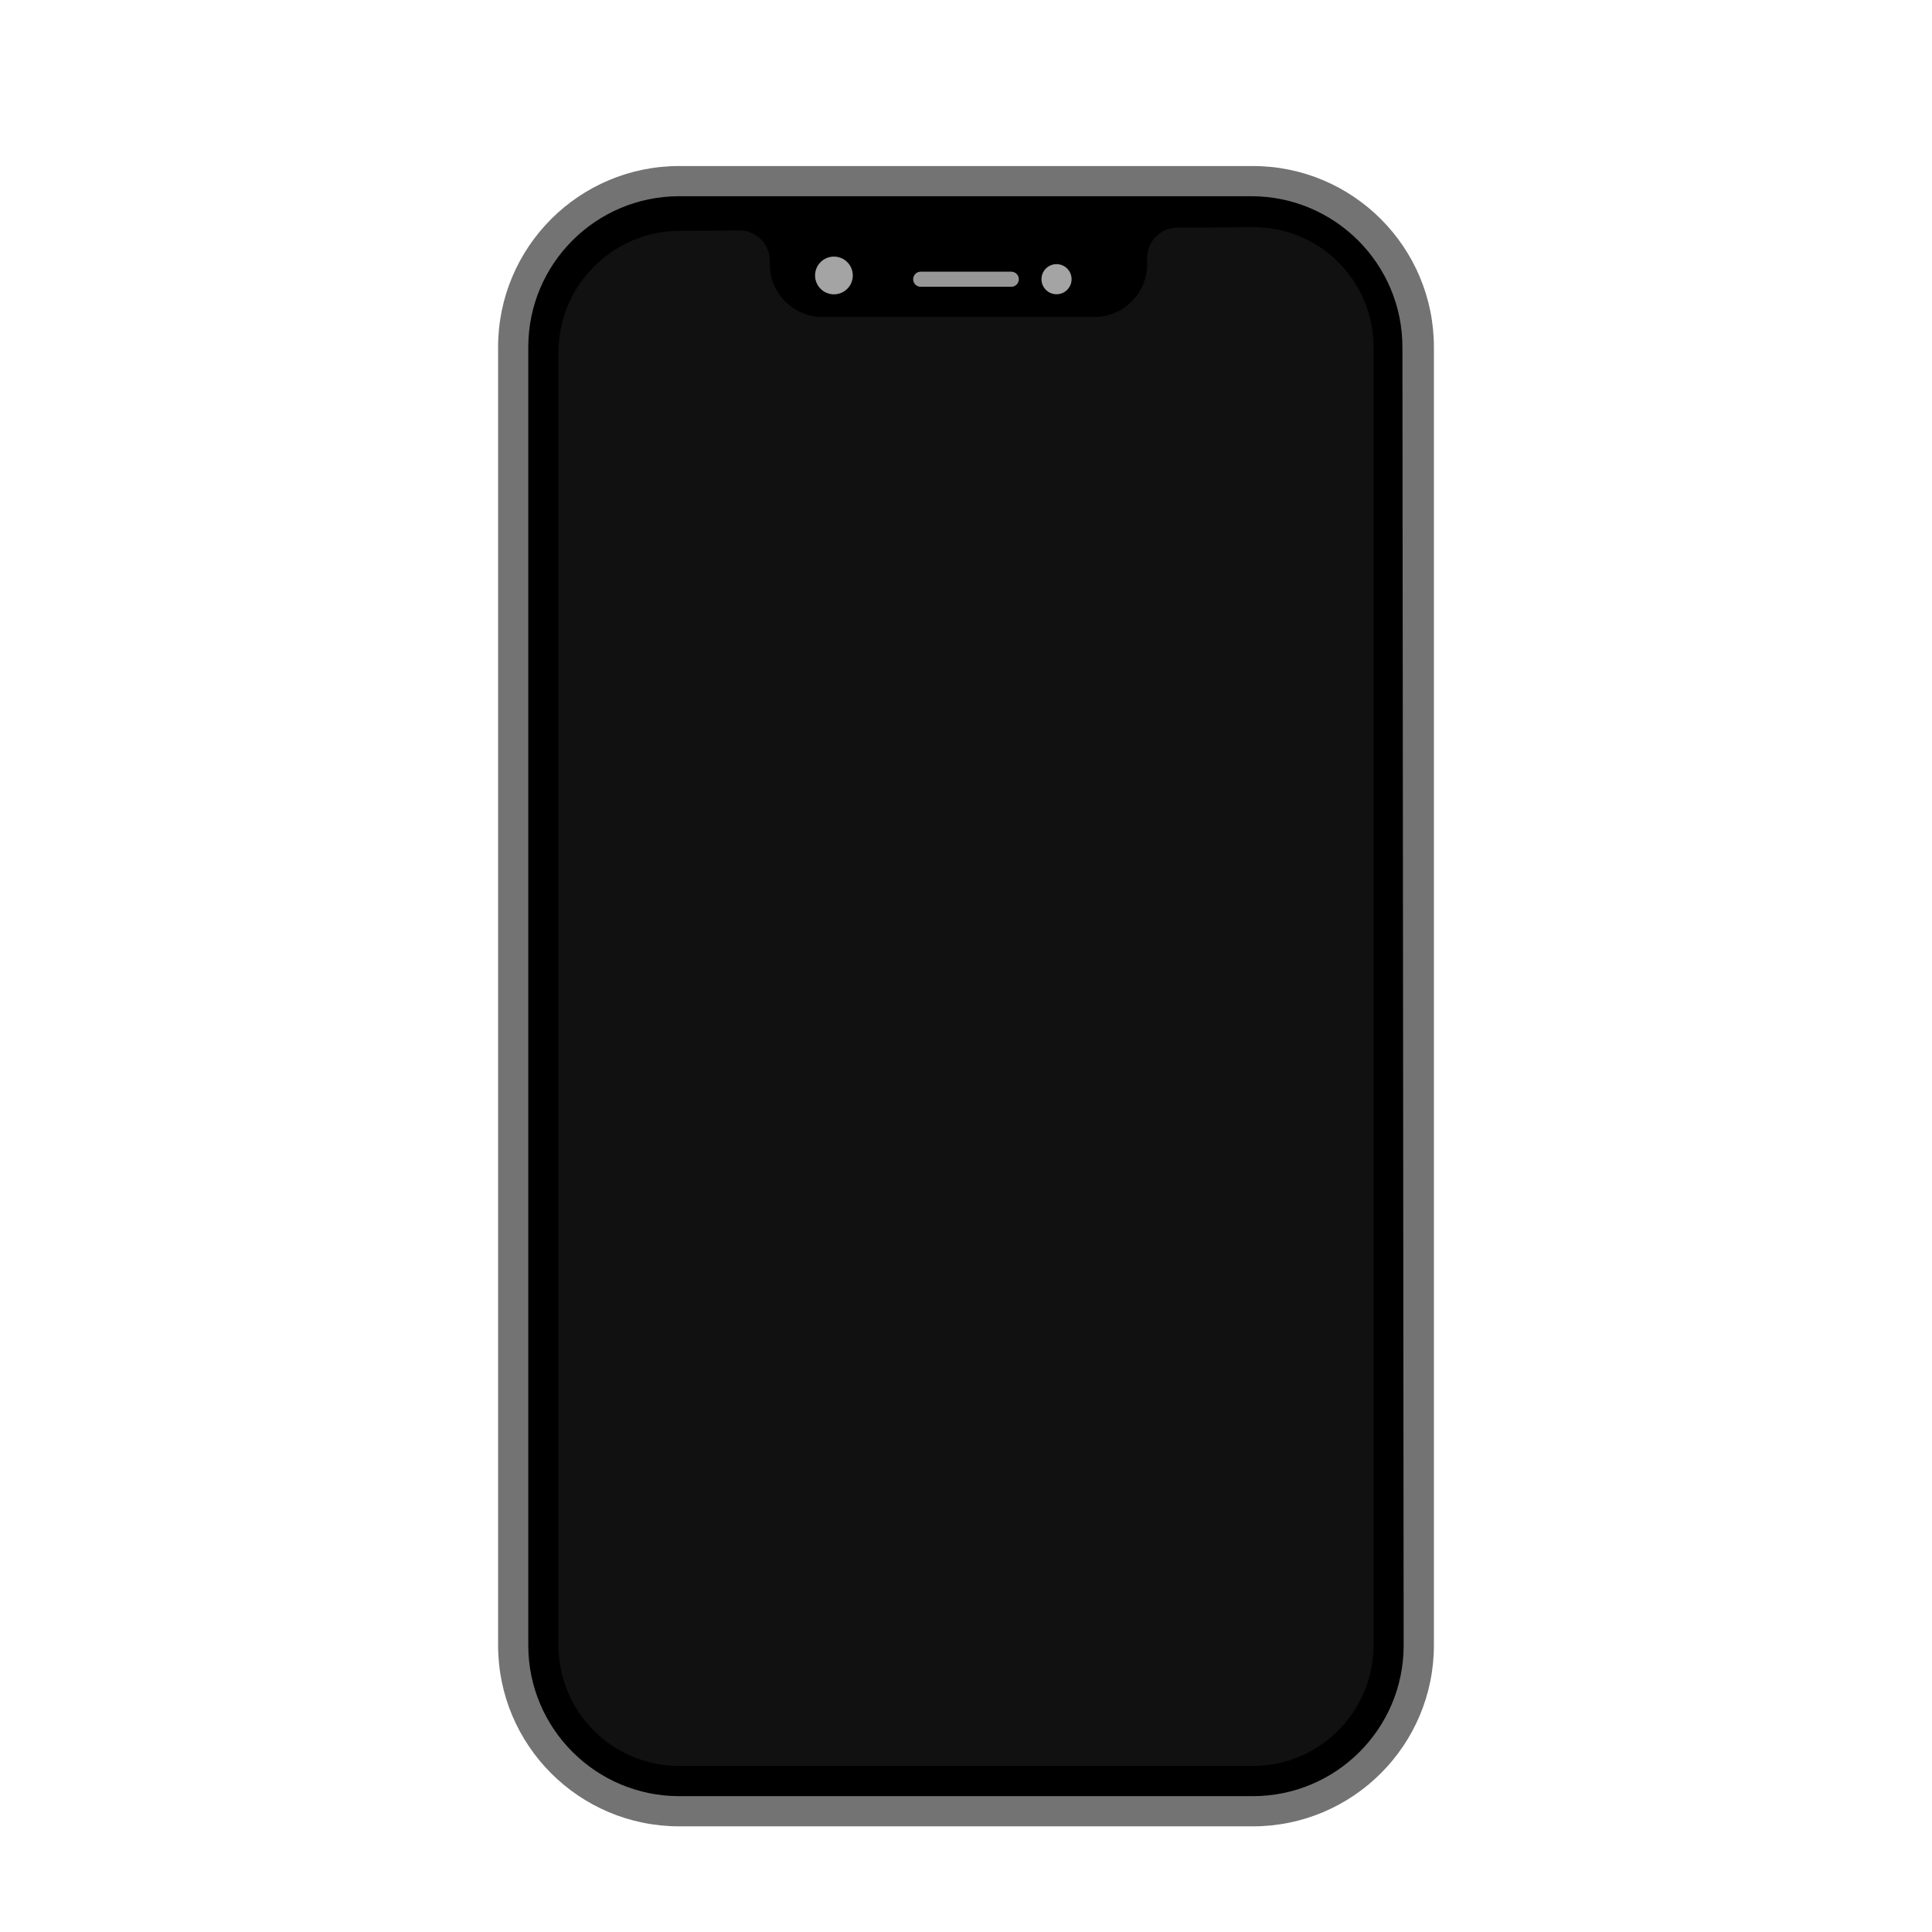 <svg xmlns="http://www.w3.org/2000/svg" width="256" height="256" viewBox="0 0 256 256">
  <defs>
    <filter id="ios-device-a" width="143.5%" height="124.5%" x="-21.8%" y="-12.3%" filterUnits="objectBoundingBox">
      <feOffset dy="4" in="SourceAlpha" result="shadowOffsetOuter1"/>
      <feGaussianBlur in="shadowOffsetOuter1" result="shadowBlurOuter1" stdDeviation="5"/>
      <feComposite in="shadowBlurOuter1" in2="SourceAlpha" operator="out" result="shadowBlurOuter1"/>
      <feColorMatrix in="shadowBlurOuter1" result="shadowMatrixOuter1" values="0 0 0 0 0   0 0 0 0 0   0 0 0 0 0  0 0 0 0.2 0"/>
      <feMerge>
        <feMergeNode in="shadowMatrixOuter1"/>
        <feMergeNode in="SourceGraphic"/>
      </feMerge>
    </filter>
  </defs>
  <g fill="none" fill-rule="evenodd" filter="url(#ios-device-a)" transform="translate(66 18)">
    <path fill="#737373" d="M4.29281499e-10,24.002 C4.29281499e-10,10.746 10.747,2.62161848e-10 24,2.62161848e-10 L100,2.62161848e-10 C113.255,2.62161848e-10 124,10.741 124,24.002 L124,195.998 C124,209.254 113.253,220 100,220 L24,220 C10.745,220 4.29281499e-10,209.259 4.29281499e-10,195.998 L4.29281499e-10,24.002 Z"/>
    <path fill="#000" d="M4,23.992 C4,12.951 12.955,4 24.007,4 L99.803,4 C110.853,4 119.819,12.957 119.829,23.992 L119.991,196.008 C120.002,207.049 111.052,216 100.001,216 L24.009,216 C12.958,216 4,207.043 4,196.008 L4,23.992 Z"/>
    <path fill="#111" d="M36,12.535 L36,13 L36,13 C36,16.866 39.134,20 43,20 L79,20 C82.866,20 86,16.866 86,13 L86,12.166 C86,9.967 87.775,8.18 89.974,8.166 L100.006,8.102 L100.006,8.102 C108.839,8.046 116,15.171 116,24.008 L116,195.992 C116,204.833 108.83,212 100.006,212 L23.994,212 C15.161,212 8,204.839 8,196.004 L8,24.684 C8,15.85 15.17,8.643 23.994,8.586 L31.975,8.535 C34.184,8.521 35.986,10.301 36,12.51 C36,12.518 36,12.527 36,12.535 Z"/>
    <path fill="#A4A4A4" d="M44.5,17 C45.881,17 47,15.881 47,14.5 C47,13.119 45.881,12 44.5,12 C43.119,12 42,13.119 42,14.5 C42,15.881 43.119,17 44.5,17 Z"/>
    <circle cx="73.995" cy="14.995" r="1.995" fill="#A4A4A4"/>
    <line x1="56" x2="68" y1="15" y2="15" stroke="#979797" stroke-linecap="round" stroke-width="2"/>
  </g>
</svg>
